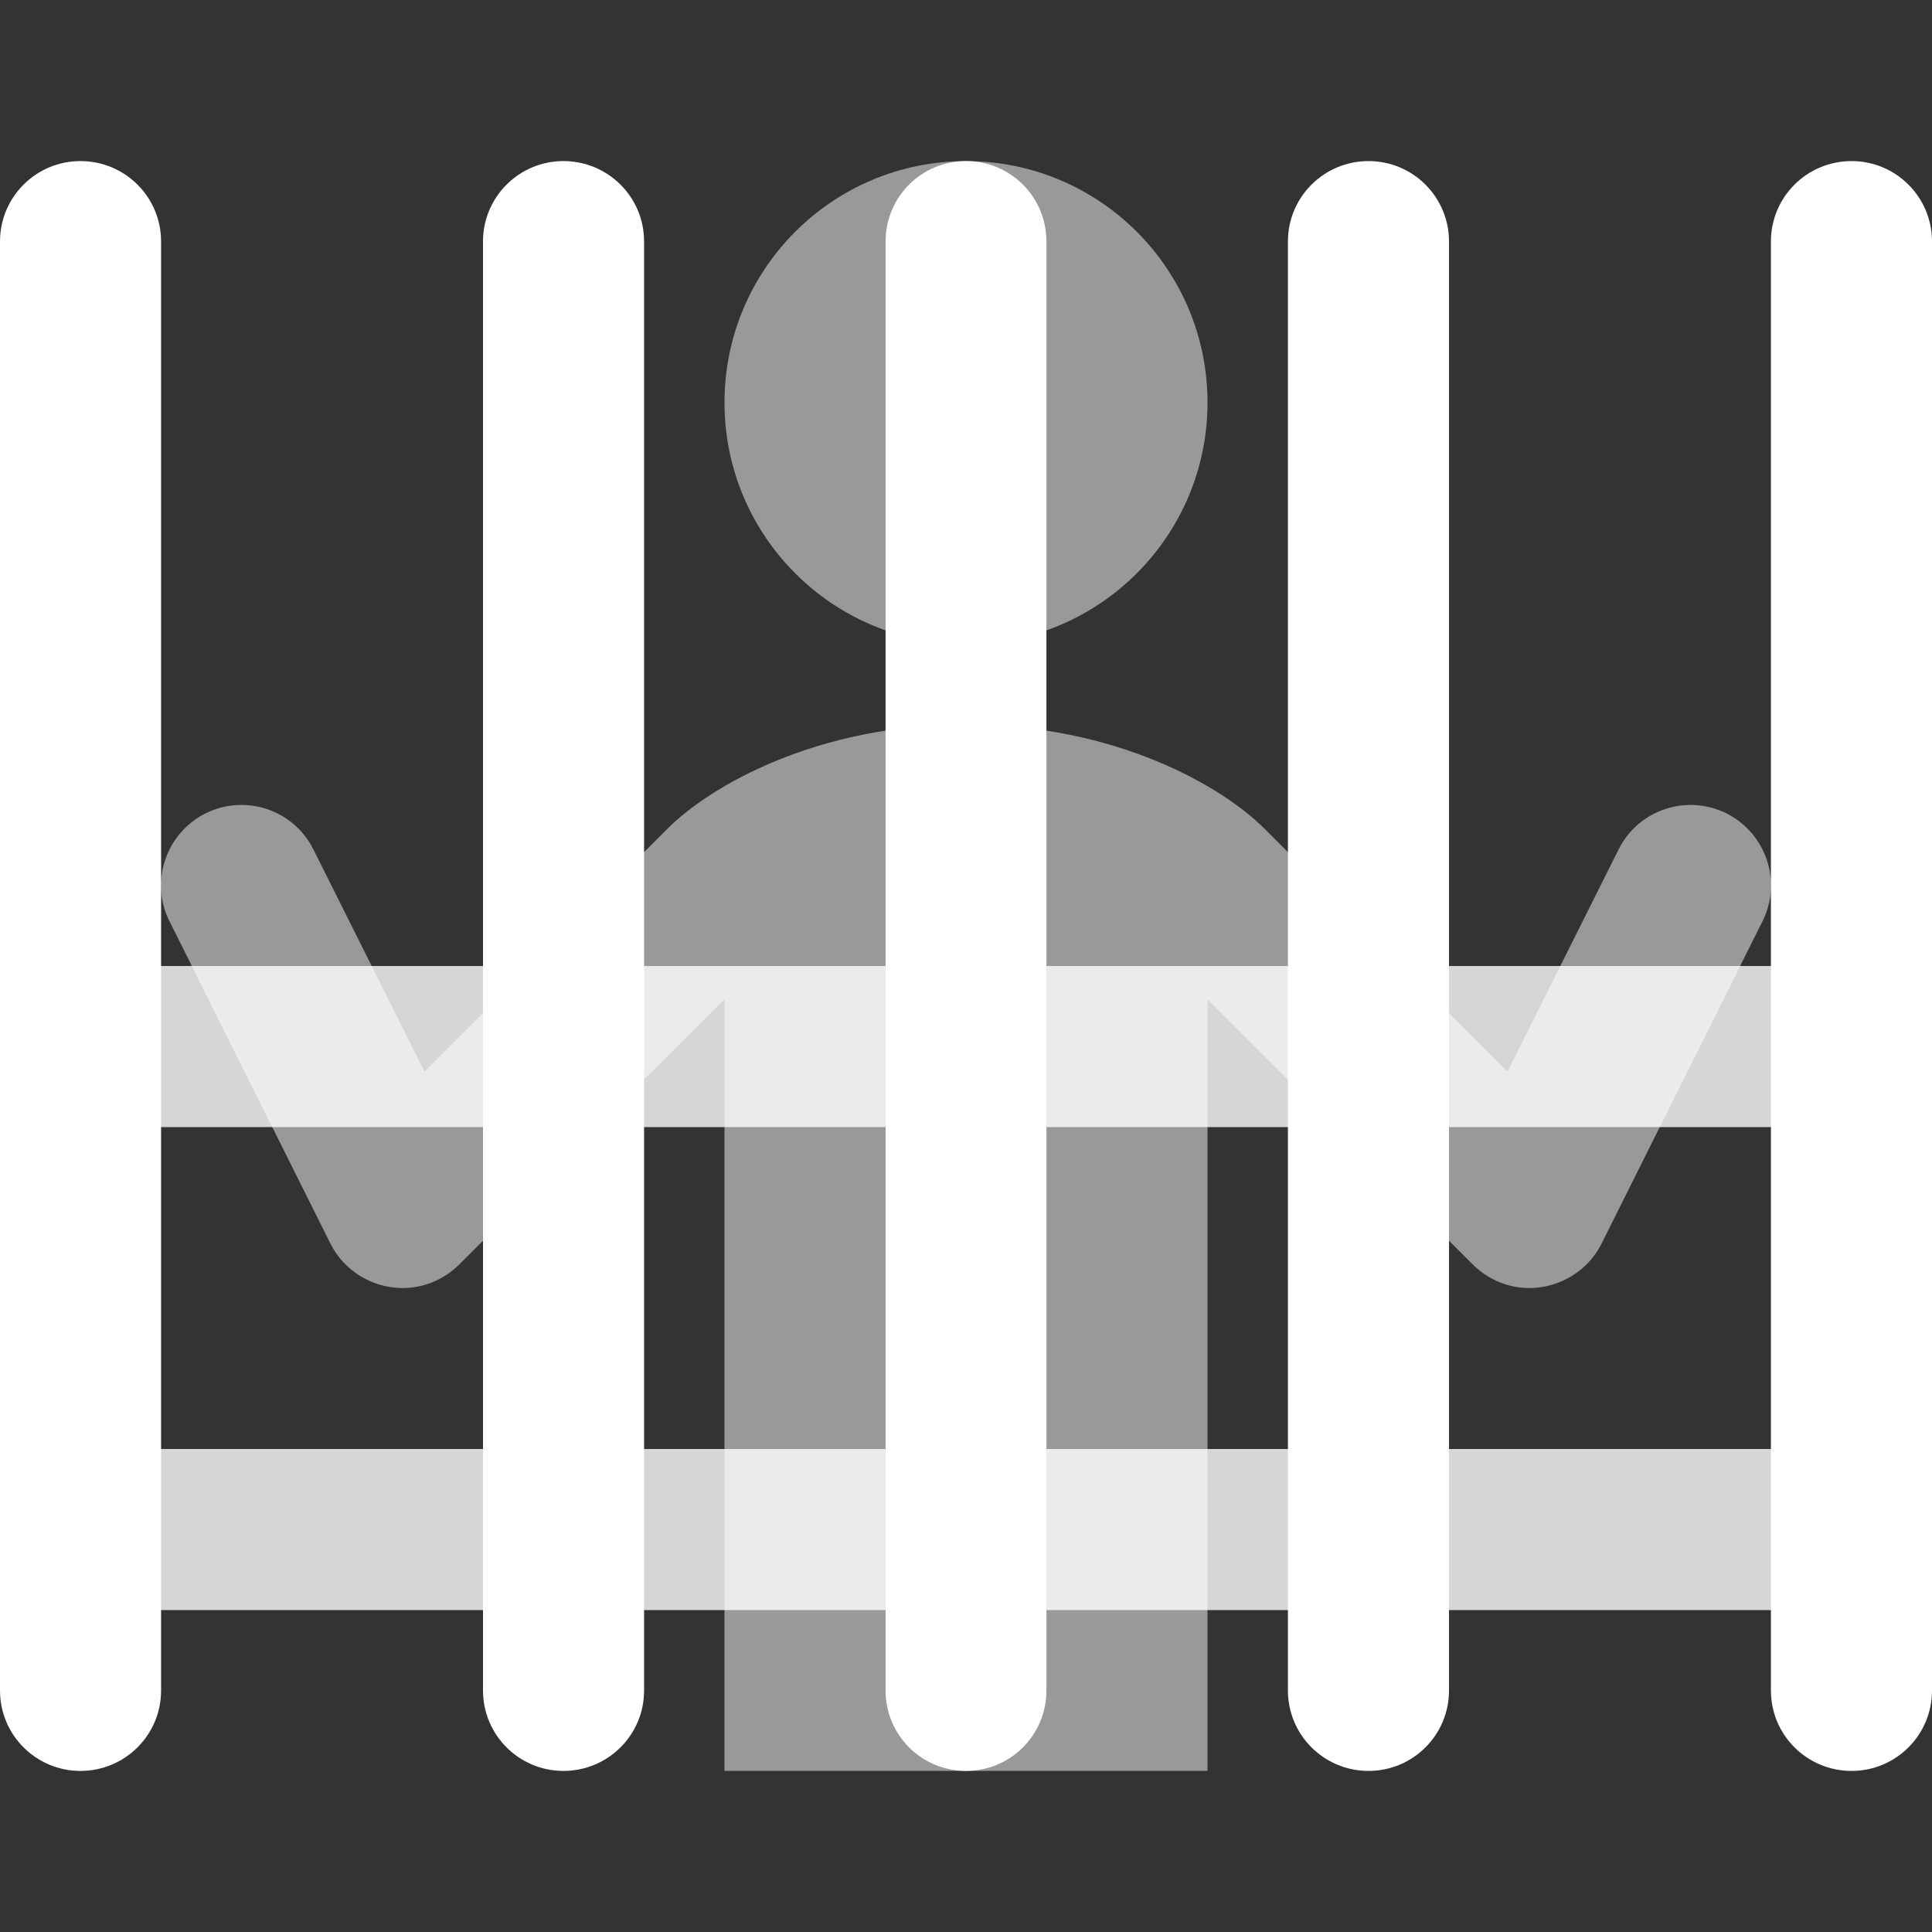 <?xml version="1.0" encoding="UTF-8"?>
<svg xmlns="http://www.w3.org/2000/svg" xmlns:xlink="http://www.w3.org/1999/xlink" width="32" height="32" viewBox="0 0 32 32">
<rect x="0" y="0" width="32" height="32" fill="#333333" stroke="none"/>
<defs>
<filter id="filter-remove-color" x="0%" y="0%" width="100%" height="100%">
<feColorMatrix color-interpolation-filters="sRGB" values="0 0 0 0 1 0 0 0 0 1 0 0 0 0 1 0 0 0 1 0" />
</filter>
<mask id="mask-0">
<g filter="url(#filter-remove-color)">
<rect x="-3.2" y="-3.2" width="38.4" height="38.4" fill="rgb(0%, 0%, 0%)" fill-opacity="0.5"/>
</g>
</mask>
<clipPath id="clip-0">
<rect x="0" y="0" width="32" height="32"/>
</clipPath>
<g id="source-7" clip-path="url(#clip-0)">
<path fill-rule="nonzero" fill="rgb(100%, 100%, 100%)" fill-opacity="1" d="M 20 6.668 C 20 8.875 18.211 10.668 16 10.668 C 13.789 10.668 12 8.875 12 6.668 C 12 4.457 13.789 2.668 16 2.668 C 18.211 2.668 20 4.457 20 6.668 Z M 20 6.668 "/>
<path fill-rule="evenodd" fill="rgb(100%, 100%, 100%)" fill-opacity="1" d="M 12 16.551 L 7.609 20.941 C 7.305 21.246 6.875 21.387 6.453 21.316 C 6.031 21.246 5.664 20.98 5.473 20.598 L 2.809 15.262 C 2.477 14.605 2.746 13.805 3.402 13.473 C 4.062 13.145 4.863 13.41 5.191 14.07 L 7.031 17.75 L 11.059 13.723 C 11.758 13.023 13.52 12 16 12 C 18.48 12 20.242 13.023 20.941 13.723 L 24.969 17.75 L 26.809 14.07 C 27.137 13.41 27.938 13.145 28.598 13.473 C 29.254 13.805 29.523 14.605 29.191 15.262 L 26.527 20.598 C 26.336 20.98 25.969 21.246 25.547 21.316 C 25.125 21.387 24.695 21.246 24.391 20.941 L 20 16.551 L 20 29.332 L 12 29.332 Z M 12 16.551 "/>
</g>
<mask id="mask-1">
<g filter="url(#filter-remove-color)">
<rect x="-3.2" y="-3.2" width="38.4" height="38.4" fill="rgb(0%, 0%, 0%)" fill-opacity="0.8"/>
</g>
</mask>
<clipPath id="clip-1">
<rect x="0" y="0" width="32" height="32"/>
</clipPath>
<g id="source-12" clip-path="url(#clip-1)">
<path fill-rule="evenodd" fill="rgb(100%, 100%, 100%)" fill-opacity="1" d="M 30.668 18.668 C 31.402 18.668 32 18.07 32 17.332 C 32 16.598 31.402 16 30.668 16 L 1.867 16 C 1.129 16 0.535 16.598 0.535 17.332 C 0.535 18.07 1.129 18.668 1.867 18.668 Z M 30.398 26.668 C 31.137 26.668 31.734 26.07 31.734 25.332 C 31.734 24.598 31.137 24 30.398 24 L 1.602 24 C 0.863 24 0.266 24.598 0.266 25.332 C 0.266 26.07 0.863 26.668 1.602 26.668 Z M 30.398 26.668 "/>
</g>
</defs>
<g mask="url(#mask-0)">
<use xlink:href="#source-7"/>
</g>
<path fill-rule="evenodd" fill="rgb(100%, 100%, 100%)" fill-opacity="1" d="M 2.668 4 C 2.668 3.262 2.07 2.668 1.332 2.668 C 0.598 2.668 0 3.262 0 4 L 0 28 C 0 28.738 0.598 29.332 1.332 29.332 C 2.07 29.332 2.668 28.738 2.668 28 Z M 9.332 2.668 C 10.07 2.668 10.668 3.262 10.668 4 L 10.668 28 C 10.668 28.738 10.07 29.332 9.332 29.332 C 8.598 29.332 8 28.738 8 28 L 8 4 C 8 3.262 8.598 2.668 9.332 2.668 Z M 17.332 4 C 17.332 3.262 16.738 2.668 16 2.668 C 15.262 2.668 14.668 3.262 14.668 4 L 14.668 28 C 14.668 28.738 15.262 29.332 16 29.332 C 16.738 29.332 17.332 28.738 17.332 28 Z M 22.668 2.668 C 23.402 2.668 24 3.262 24 4 L 24 28 C 24 28.738 23.402 29.332 22.668 29.332 C 21.93 29.332 21.332 28.738 21.332 28 L 21.332 4 C 21.332 3.262 21.93 2.668 22.668 2.668 Z M 30.668 2.668 C 31.402 2.668 32 3.262 32 4 L 32 28 C 32 28.738 31.402 29.332 30.668 29.332 C 29.93 29.332 29.332 28.738 29.332 28 L 29.332 4 C 29.332 3.262 29.93 2.668 30.668 2.668 Z M 30.668 2.668 "/>
<g mask="url(#mask-1)">
<use xlink:href="#source-12"/>
</g>
</svg>
